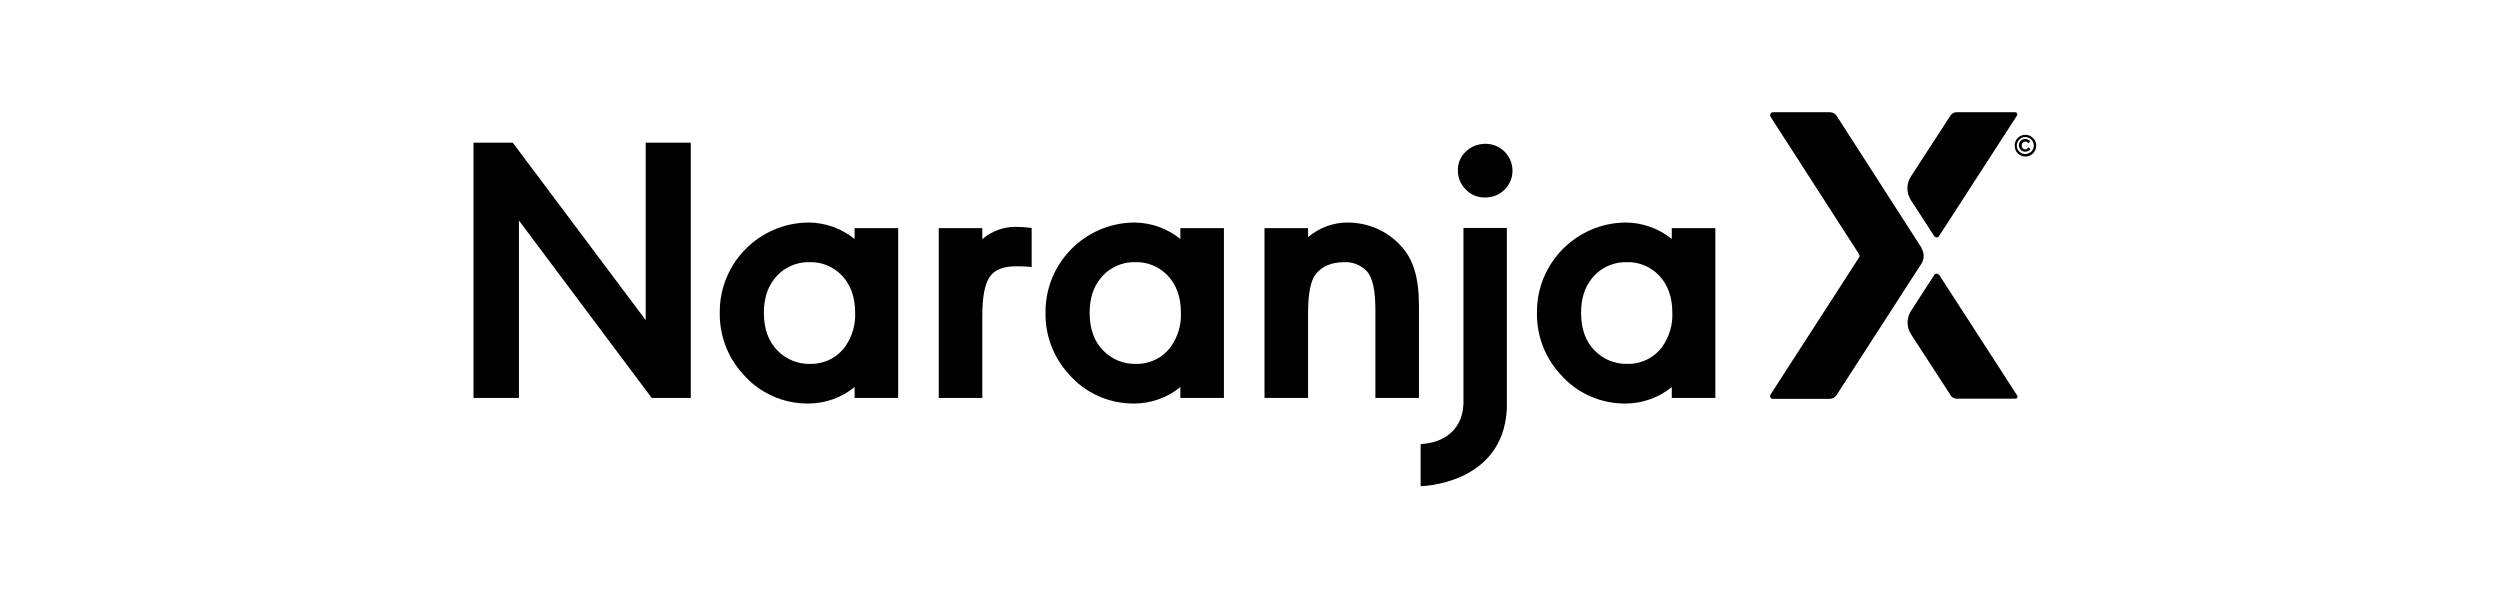 <?xml version="1.0" encoding="UTF-8"?><svg id="uuid-e5fec338-8c46-44a4-9a19-df11a0095335" xmlns="http://www.w3.org/2000/svg" viewBox="0 0 133.69 32"><path d="m63.12,12.78c-.69-.56-1.55-.87-2.44-.88-.01,0-.03,0-.04,0-2.64.03-4.76,2.19-4.73,4.83-.02,1.2.42,2.37,1.23,3.26.88,1.03,2.18,1.61,3.54,1.59.89-.01,1.75-.32,2.44-.88v.58h2.33v-9.08s-2.33,0-2.33,0v.58Zm-.5,5.75c-.44.61-1.15.95-1.9.93-.65.01-1.27-.25-1.72-.71-.49-.49-.73-1.17-.73-2.02,0-.73.18-1.33.54-1.79.44-.59,1.13-.93,1.87-.92.66-.03,1.29.23,1.75.7.48.5.72,1.17.72,2,.03.64-.16,1.28-.53,1.81Z"/><path d="m72.06,11.9c-.77,0-1.52.28-2.11.78v-.48h-2.33v9.08h2.33v-4.53c0-1.06.14-1.75.42-2.1.34-.42.85-.63,1.52-.63.46-.02.9.16,1.21.49.3.34.45,1.02.45,2.04v4.73h2.33v-4.89c0-1.55-.29-2.53-1-3.28-.73-.78-1.75-1.21-2.82-1.21Z"/><polygon points="34.53 17.12 27.42 7.63 25.32 7.63 25.32 21.28 27.75 21.28 27.75 11.79 34.85 21.28 36.94 21.28 36.94 7.63 34.53 7.63 34.53 17.12"/><path d="m52.53,12.79v-.59h-2.33v9.08h2.33v-4.38c0-1.01.13-1.7.39-2.09.26-.38.73-.57,1.41-.57.2,0,.48,0,.84.04v-2.09c-.29-.04-.57-.06-.86-.06-.65,0-1.29.23-1.78.66Z"/><path d="m45.7,12.78c-.69-.56-1.55-.87-2.44-.88-.01,0-.03,0-.04,0-2.64.03-4.76,2.19-4.73,4.83-.02,1.2.42,2.37,1.23,3.26.88,1.03,2.18,1.61,3.54,1.59.89-.01,1.75-.32,2.44-.88v.58h2.33v-9.08h-2.33v.58Zm-.5,5.75c-.44.61-1.15.95-1.9.93-.65.01-1.27-.25-1.72-.71-.49-.49-.73-1.17-.73-2.02,0-.73.18-1.33.54-1.79.44-.59,1.14-.93,1.87-.92.66-.03,1.29.23,1.75.7.48.5.72,1.17.72,2,.03.64-.16,1.28-.53,1.81Z"/><path d="m79.44,7.69c-.39,0-.77.14-1.05.41-.28.26-.44.63-.43,1.01,0,.39.15.76.43,1.03.27.28.64.43,1.03.42.39,0,.77-.14,1.04-.42.27-.27.43-.64.42-1.02,0-.38-.15-.74-.42-1.01-.27-.27-.64-.42-1.02-.42Z"/><path d="m108.73,7.4c-.11-.13-.27-.2-.43-.19-.14,0-.28.05-.38.15-.12.11-.19.26-.18.42,0,.16.05.31.16.42.22.22.57.23.8.02.12-.11.19-.27.19-.43,0-.14-.05-.28-.15-.39Zm-.09.69s0,0,0,0h0c-.17.18-.45.2-.64.03-.09-.08-.15-.2-.15-.33,0-.11.04-.23.12-.31.08-.1.2-.15.33-.15.11,0,.23.04.31.12.19.17.2.45.03.64Z"/><path d="m78.25,21.65c0,.35-.16,1.96-2.28,2.1v2.25s4.42-.07,4.61-4.15v-9.66h-2.32v9.46Z"/><path d="m89.4,12.78c-.69-.56-1.55-.87-2.44-.88-.01,0-.03,0-.04,0-2.64.03-4.76,2.19-4.73,4.83-.02,1.2.42,2.37,1.23,3.26.88,1.03,2.18,1.61,3.54,1.59.89-.01,1.75-.32,2.44-.88v.58h2.33v-9.08s-2.33,0-2.33,0v.58Zm-.5,5.75c-.44.61-1.15.95-1.9.93-.65.01-1.27-.25-1.72-.71-.49-.49-.73-1.17-.73-2.02,0-.73.18-1.33.54-1.79h0c.44-.59,1.14-.93,1.87-.92.66-.03,1.29.23,1.75.7.48.5.72,1.17.72,2,.03.64-.16,1.28-.53,1.81Z"/><path d="m108.39,7.97h0s-.05.02-.08.02c-.05,0-.11-.02-.14-.06-.04-.04-.06-.09-.06-.15,0-.05.02-.11.06-.15.04-.04.09-.06.14-.06.07,0,.1.02.16.09l.1-.1c-.07-.08-.16-.13-.27-.13-.19,0-.34.15-.34.34,0,0,0,0,0,0,0,.08.03.17.09.23.06.07.16.12.26.11.1,0,.19-.04.25-.11l.02-.02-.1-.1s-.06.06-.09.08Z"/><path d="m102.76,13.26h0l-4.54-7.06c-.08-.13-.23-.2-.38-.2h-3.03c-.08,0-.15.07-.15.16,0,.03,0,.05.02.08l4.74,7.36c.03.05.03.11,0,.16l-4.74,7.34c-.05.07-.02.17.05.21.02.02.05.02.08.02h3.03c.15,0,.29-.08.37-.2l4.54-7.03c.16-.25.16-.57,0-.83Z"/><path d="m103.69,14.7c-.05-.07-.14-.09-.21-.04-.02.01-.03.03-.04.04l-1.25,1.93c-.24.38-.24.86,0,1.24l2.13,3.28c.07.11.19.17.32.17h3.14c.06,0,.11-.05.11-.11,0-.02,0-.04-.02-.06l-4.17-6.45Z"/><path d="m103.44,12.63c.05.07.14.09.21.04.02-.01.03-.03.04-.04l4.17-6.45c.03-.05.02-.12-.03-.16-.02-.01-.04-.02-.06-.02h-3.14c-.13,0-.25.07-.32.17l-2.13,3.28c-.24.38-.24.86,0,1.24l1.25,1.93Z"/></svg>